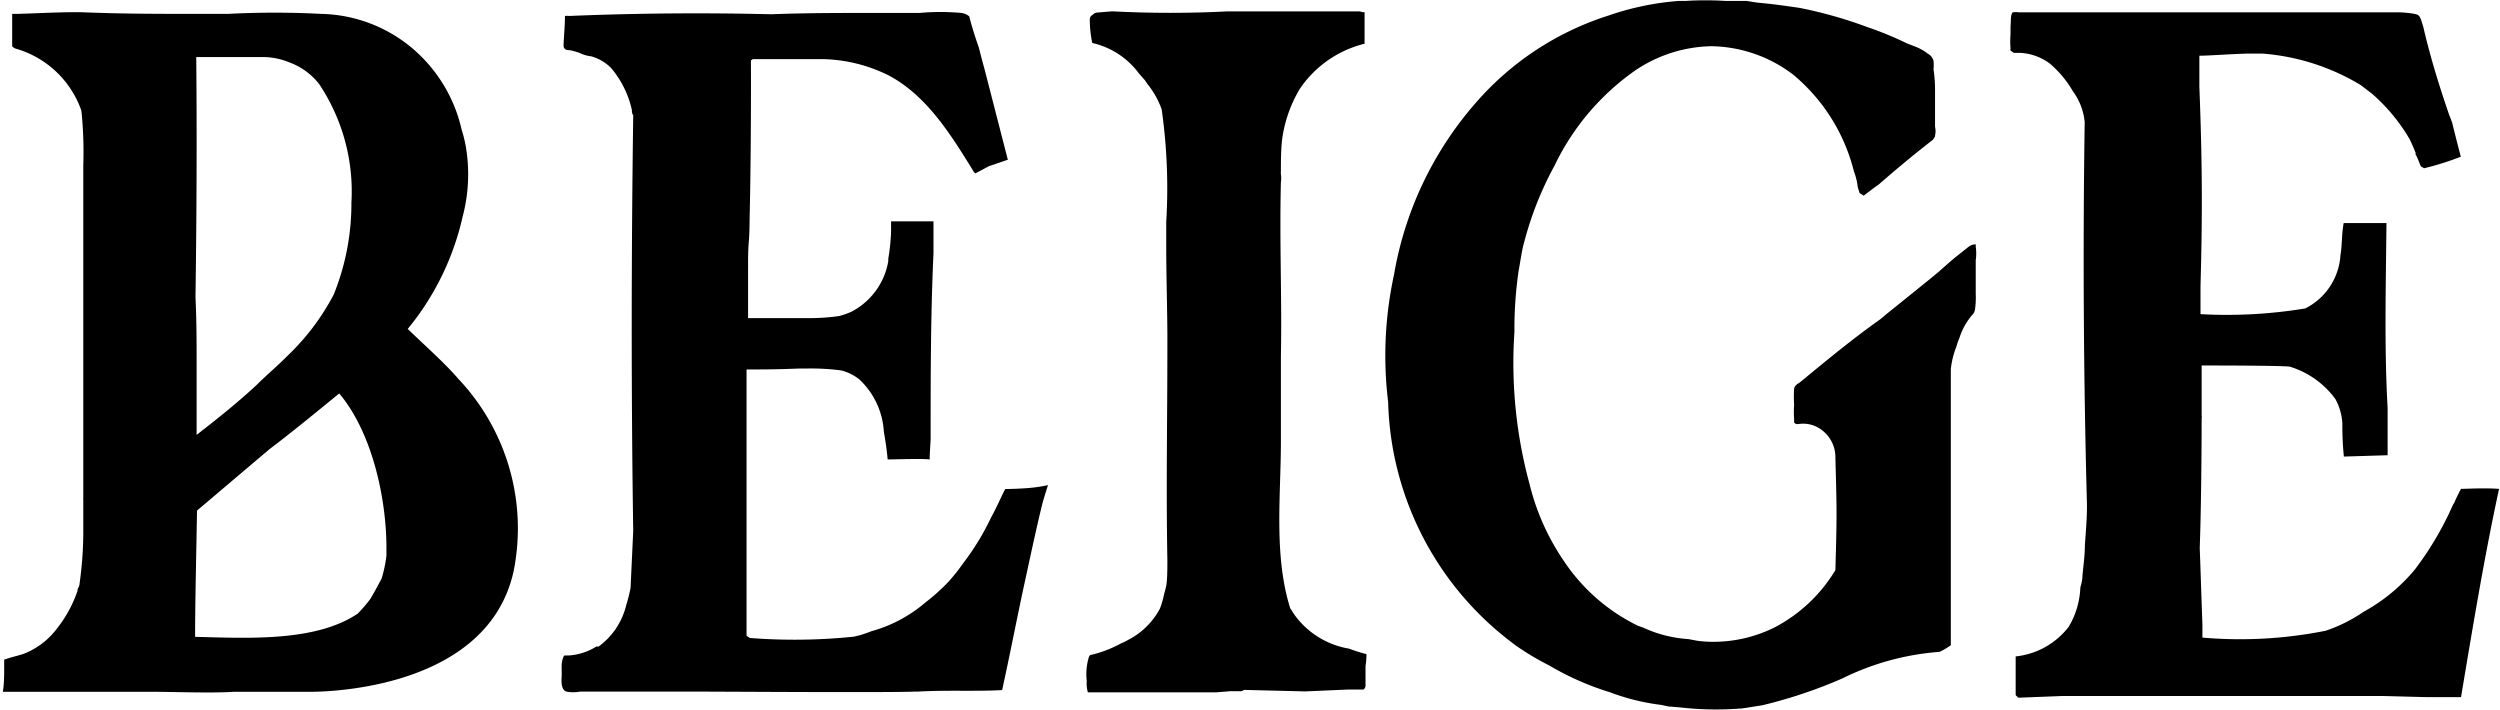 <svg xmlns="http://www.w3.org/2000/svg" viewBox="0 0 131.47 37.32">
    <path class="a"
        d="M129.42,25.71a7.76,7.76,0,0,0-.35.72l-.07.11a16.77,16.77,0,0,1-2,3.4,9.28,9.28,0,0,1-2.7,2.23,8,8,0,0,1-2,1,22.92,22.92,0,0,1-6.48.36c0-.18,0-.37,0-.55l0-.16c-.05-1.34-.09-2.67-.14-4,.07-1.93.1-4.9.1-6.83a.21.21,0,0,0,0-.12c0-.88,0-1.77,0-2.65.58,0,4.06,0,4.63.06a4.65,4.65,0,0,1,2.4,1.7,3,3,0,0,1,.37,1.3,15.71,15.71,0,0,0,.08,1.73l2.3-.07c0-.66,0-1.84,0-2.49-.18-3.14-.09-6.58-.06-9.72l-.92,0c-.28,0-1,0-1.33,0-.11.57-.08,1.2-.17,1.69a3.37,3.37,0,0,1-1.85,2.8,25.21,25.21,0,0,1-5.51.3c0-.5,0-1,0-1.48.11-3.85.09-6.63-.06-10.48,0-.54,0-1.09,0-1.63h0c.48,0,1.68-.09,2.5-.11.28,0,.56,0,.84,0a11.72,11.72,0,0,1,5.14,1.65l.6.46a9.43,9.43,0,0,1,2,2.43c.1.22.2.44.29.67l0,.09a.05.05,0,0,0,0,0,1.51,1.51,0,0,1,.11.22l.15.37a.15.15,0,0,0,.12.09s0,0,.06.05a14.55,14.55,0,0,0,1.94-.61c-.16-.6-.31-1.2-.46-1.8-.05-.13-.09-.26-.15-.39-.52-1.51-1-3.06-1.36-4.62h0c-.16-.51-.16-.65-.47-.7a5,5,0,0,0-1-.08h-9.79l-10,0h0a1.22,1.22,0,0,0-.34,0c-.12.16-.08.42-.11.74,0,.13,0,.3,0,.41a4.65,4.65,0,0,0,0,.75.21.21,0,0,0,0,.11l.17.12c.13,0,.25,0,.36,0a2.89,2.89,0,0,1,1.52.55,5.56,5.56,0,0,1,1.23,1.47,3.26,3.26,0,0,1,.62,1.62c-.1,6.64-.06,13.52.12,20.15,0,.7-.06,1.39-.11,2.09,0,.54-.08,1.09-.13,1.64,0,.23-.07.43-.11.61a4.34,4.34,0,0,1-.61,2.05A4.05,4.05,0,0,1,106,34.52c0,.63,0,1.33,0,2a.11.11,0,0,0,.08.1.09.09,0,0,0,.1.07l2.3-.09c1.57,0,3.13,0,4.7,0s10.52,0,12.1,0l2.28.06c.64,0,1.23,0,1.86,0,.62-3.69,1.21-7.3,2-10.95C130.79,25.66,130.1,25.69,129.42,25.71Z">
    </path>
    <path class="a"
        d="M24.1,19.92c-.67-.78-1.56-1.57-2.66-2.62a14.2,14.2,0,0,0,2.89-5.91,8.68,8.68,0,0,0,.17-3.66,6.57,6.57,0,0,0-.22-.9A7.89,7.89,0,0,0,21.8,2.64,7.68,7.68,0,0,0,16.89.73a47.1,47.1,0,0,0-4.9,0H10.51c-2.1,0-4.19,0-6.28-.09H3.81C2.86.65,1.9.7.94.73l0,0-.3,0c0,.57,0,1.13,0,1.7a.41.41,0,0,0,.23.14A5.16,5.16,0,0,1,4.28,5.82a21,21,0,0,1,.1,2.86c0,1.71,0,3.63,0,5.34,0,2.32,0,4.65,0,7,0,.55,0,1.11,0,1.67s0,.83,0,1.24c0,.74,0,1.48,0,2.22a.76.76,0,0,0,0,.15c0,.59,0,1.18,0,1.77a19.57,19.57,0,0,1-.2,2.65c0,.1-.07.19-.1.28a.14.14,0,0,0,0,.06,6.58,6.58,0,0,1-1.09,2,4,4,0,0,1-1.71,1.31c-.31.11-.7.19-1.06.32,0,.13,0,.26,0,.39,0,.43,0,.87-.07,1.3H8c1.14,0,3.11.08,4.3,0H14c.53,0,1.48,0,2.23,0,0,0,9.34.21,10.78-6.34A11.44,11.44,0,0,0,24.1,19.92ZM10.32,3C10.91,3,13.09,3,13.84,3a3.69,3.69,0,0,1,1.4.29,3.5,3.5,0,0,1,1.55,1.14,10.17,10.17,0,0,1,1.69,6.23,12.75,12.75,0,0,1-.93,4.83,12.38,12.38,0,0,1-2.42,3.21c-.53.54-1.09,1-1.64,1.55-1,.93-2.07,1.78-3.15,2.62V19.18s0,0,0,0c0-1.17,0-2.31-.06-3.55C10.34,11.49,10.36,7.14,10.32,3Zm10,26a1.94,1.94,0,0,1,0,.24,6.89,6.89,0,0,1-.25,1.18c-.19.36-.38.72-.59,1.07a7.07,7.07,0,0,1-.67.78c-2.21,1.49-5.76,1.29-8.55,1.22,0-2,.07-4.56.1-6.64l3.8-3.22c1.24-.94,2.37-1.87,3.68-2.94C19.63,22.82,20.37,26.43,20.32,29.08Z">
    </path>
    <path class="a"
        d="M52.86,25.72c-.28.55-.5,1.07-.73,1.47a13.2,13.2,0,0,1-1.45,2.39,10.2,10.2,0,0,1-.79,1,10.45,10.45,0,0,1-1.22,1.1,7.41,7.41,0,0,1-2.86,1.52,5.53,5.53,0,0,1-.9.28,30.38,30.38,0,0,1-5.48.07l-.17-.12c0-4.33,0-9.69,0-14,.56,0,1.66,0,2.74-.05h.4a12.46,12.46,0,0,1,1.84.1,2.57,2.57,0,0,1,.95.47,4.1,4.1,0,0,1,1.29,2.75c.09.52.16,1,.2,1.46.52,0,1.68-.05,2.21,0a.34.34,0,0,0,0-.1c0-.15.05-.87.05-1,0-3.15,0-6.51.15-9.73,0-.7,0-1,0-1.69-.27,0-.77,0-1,0s-.95,0-1.23,0c0,.19,0,.37,0,.56a10.69,10.69,0,0,1-.15,1.42.62.62,0,0,1,0,.13,3.69,3.69,0,0,1-1.93,2.64,3.87,3.87,0,0,1-.65.23,11.35,11.35,0,0,1-1.63.11c-1.06,0-2.11,0-3.16,0l0-2.71a.24.24,0,0,0,0-.09c0-1.46.07-.93.08-2.39.06-2.48.08-5.88.07-8.36l.1-.07c.17,0,.83,0,1,0H43.3a8.1,8.1,0,0,1,3.44.86c2,1.06,3.27,3.12,4.43,5a.44.44,0,0,0,.12.15L52,8.74l1-.34L51.76,3.58c-.1-.35-.19-.71-.28-1.06l0,0c-.19-.55-.37-1.1-.51-1.66a.81.81,0,0,0-.42-.18,12.32,12.32,0,0,0-2.19,0H46c-1.81,0-3.63,0-5.44.07Q35.24.62,29.91.84a.18.18,0,0,0-.11,0,.14.14,0,0,0-.09,0c0,.49-.05,1-.07,1.46,0,0,0,0,0,0a.77.77,0,0,0,0,.15.24.24,0,0,0,.17.18c.22,0,.43.08.64.14a1.85,1.85,0,0,0,.63.19,2.33,2.33,0,0,1,1.05.61,5.1,5.1,0,0,1,1.1,2.22c0,.09,0,.18.07.27-.1,7.2-.11,14.66,0,21.86l-.14,3a8.65,8.65,0,0,1-.23.91A3.79,3.79,0,0,1,31.48,34h-.05l-.07,0h0a3.07,3.07,0,0,1-1.46.47H29.7c-.08,0-.15.32-.16.44s0,.38,0,.57-.09.76.24.89a2,2,0,0,0,.73,0h.2l.09,0c1.84,0,3.93,0,5.77,0,1.59,0,10,.06,11.56,0h.12c1.65-.09,3,0,4.45-.08.44-2,.82-4,1.26-6,.26-1.2.52-2.41.81-3.62.09-.38.22-.76.34-1.16C54.4,25.68,53.59,25.7,52.86,25.72Z">
    </path>
    <path class="a"
        d="M71.86,34.4a9,9,0,0,1-.92-.29,4.44,4.44,0,0,1-2.8-1.69,2.75,2.75,0,0,1-.19-.28,1.3,1.3,0,0,0-.1-.15c-.86-2.75-.5-5.84-.49-8.66,0-1.47,0-3.11,0-4.57.06-3.14-.08-6,0-9.18a1.44,1.44,0,0,0,0-.42.76.76,0,0,1,0-.15c0-.57,0-1.14.07-1.72a7,7,0,0,1,.92-2.61A5.77,5.77,0,0,1,71.76,2.3c0-.6,0-1.06,0-1.66h-.11L71.52.6c-2.32,0-4.66,0-7,0a58.84,58.84,0,0,1-5.94,0l-.09,0h-.06l-.72.06a.35.35,0,0,0-.25.12.27.27,0,0,0-.15.27,6.06,6.06,0,0,0,.13,1.21,4.2,4.2,0,0,1,2.46,1.61l.3.34.16.23a4.54,4.54,0,0,1,.73,1.31,29.47,29.47,0,0,1,.24,5.92q0,.67,0,1.35c0,1.65.07,3.6.06,5.24,0,3.84-.07,7.36,0,11.2,0,.35,0,.94-.05,1.29a4.21,4.21,0,0,1-.12.48A4.41,4.41,0,0,1,61,32a3.91,3.91,0,0,1-1.67,1.65,2.81,2.81,0,0,1-.39.19,6.15,6.15,0,0,1-1.61.61h0a.3.3,0,0,0-.07.11,3.08,3.08,0,0,0-.11,1.25,1.7,1.7,0,0,0,.06.6h.09l.12,0c.05,0,.11,0,.19,0l.29,0,1.39,0c1.47,0,3.19,0,4.66,0l.73-.06.53,0a.24.24,0,0,0,.2-.07l3.23.08,2.28-.1,0,0h0l.38,0,0,0,.41,0a.3.3,0,0,0,.1-.24c0-.32,0-.65,0-1A3.88,3.88,0,0,0,71.86,34.4Z">
    </path>
    <path class="a"
        d="M103.9,15.45v-.88l0-.89a2.42,2.42,0,0,0,0-.71h0v-.06a0,0,0,0,0,0-.06c-.21,0-.33.09-.48.21l-.59.47c-.29.24-.56.48-.84.73l-.42.35-2.33,1.88-.36.3C97.38,17.85,96,19,94.65,20.11h0c-.13.08-.27.17-.3.32h0s0,0,0,0a6,6,0,0,0,0,.85,5,5,0,0,0,0,.77v.17l0,0s.07.07.11.08h0l.12,0a1.59,1.59,0,0,1,1,.17,1.79,1.79,0,0,1,.94,1.63c.08,2.84.08,3,0,5.88a8.12,8.12,0,0,1-3.17,3,7.22,7.22,0,0,1-3.11.77l-.11,0h0a5.49,5.49,0,0,1-.91-.06l-.42-.08A6.71,6.71,0,0,1,86.4,33l-.26-.09a9.87,9.87,0,0,1-3.92-3.44,12.34,12.34,0,0,1-1.78-4,24.24,24.24,0,0,1-.8-8v-.14a21.17,21.17,0,0,1,.22-3.08c.1-.53.17-1.1.3-1.54a17.7,17.7,0,0,1,1.59-4A12.92,12.92,0,0,1,86,3.7a7.39,7.39,0,0,1,4-1.27,7.27,7.27,0,0,1,4.28,1.48l0,0A9.63,9.63,0,0,1,97.49,9a3.55,3.55,0,0,1,.19.71c0,.15.08.3.11.44l.22.14c.26-.2.52-.4.79-.59.93-.81,1.88-1.6,2.86-2.36a1.4,1.4,0,0,1,.1-.16s0,0,0-.05a1.06,1.06,0,0,0,0-.47c0-.26,0-.52,0-.78s0-.75,0-1.11a7.2,7.2,0,0,0-.08-1.12,2.28,2.28,0,0,0,0-.45.59.59,0,0,0-.29-.37,2.55,2.55,0,0,0-.73-.4l-.36-.14a18.15,18.15,0,0,0-2.14-.88,22.77,22.77,0,0,0-3.55-1C93.85.3,93.14.2,92.43.14L91.85.05c-.37,0-.73,0-1.1,0a16.65,16.65,0,0,0-2.12,0l-.29,0h-.07a14.7,14.7,0,0,0-3.69.77,15.42,15.42,0,0,0-7,4.62,18.41,18.41,0,0,0-4.27,9A20.05,20.05,0,0,0,73,21.14,16.4,16.4,0,0,0,79.79,34a14.34,14.34,0,0,0,1.69,1,14.71,14.71,0,0,0,3.17,1.4,11.56,11.56,0,0,0,2.71.67l.42.09.09,0,1.09.1a16.7,16.7,0,0,0,2.55,0l.07,0,1.09-.17a25.09,25.09,0,0,0,4.21-1.41A13.81,13.81,0,0,1,102,34.28a3.53,3.53,0,0,0,.59-.35c0-3.13,0-5.72,0-8.85,0-2.06,0-3.07,0-5.32v-.35a4.5,4.5,0,0,1,.3-1.2,2.81,2.81,0,0,1,.1-.31l.06-.15a3.43,3.43,0,0,1,.72-1.25v0a.6.6,0,0,0,.09-.22A4.39,4.39,0,0,0,103.9,15.45Z">
    </path>
</svg>